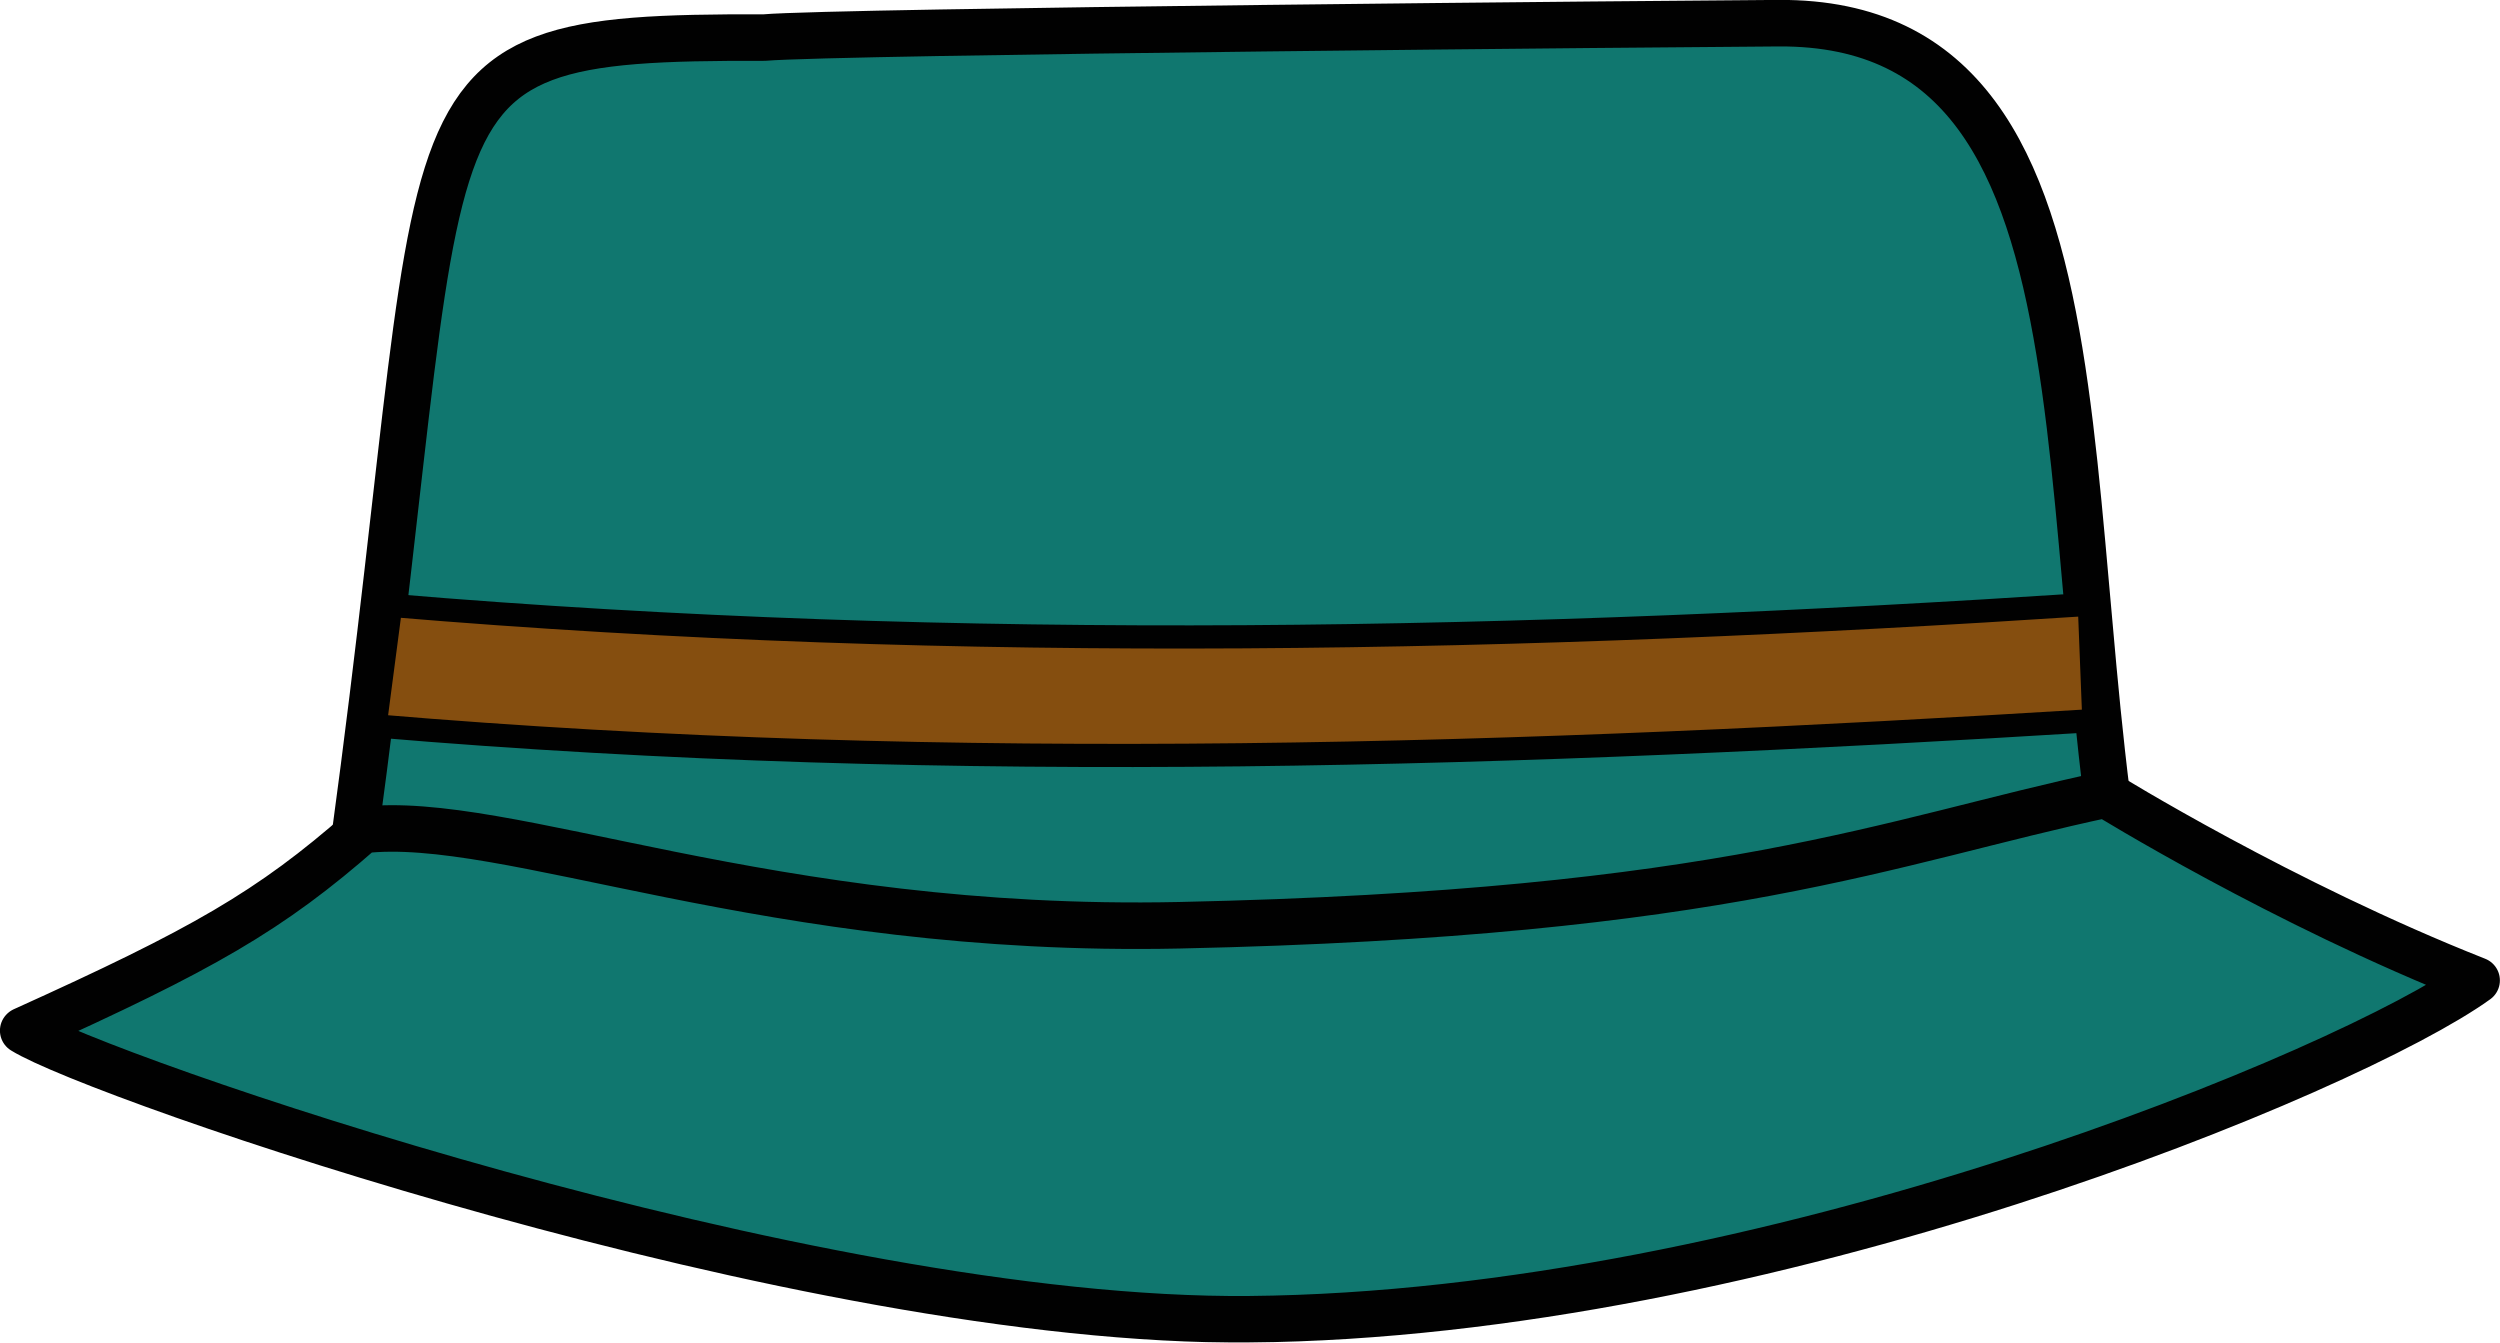 <svg width="53.818" height="28.906" viewBox="0 0 14.239 7.648" xml:space="preserve" xmlns="http://www.w3.org/2000/svg"><g style="display:inline;opacity:.994"><path style="font-variation-settings:normal;opacity:1;fill:#0f766e;fill-opacity:1;stroke:#000;stroke-width:.265;stroke-linecap:round;stroke-linejoin:round;stroke-miterlimit:4;stroke-dasharray:none;stroke-dashoffset:0;stroke-opacity:1;stop-color:#000;stop-opacity:1" d="M138.824 132.941c3.53.994 6.984 1.128 10.33-.024-.617-2.435.025-5.587-2.082-5.575-.524.003-5.36.046-5.776.082-2.324-.006-1.674.245-2.472 5.517z" transform="translate(-136.942 -127.21)"/><path style="font-variation-settings:normal;opacity:1;fill:#0f766e;fill-opacity:1;stroke:#000;stroke-width:.265;stroke-linecap:butt;stroke-linejoin:round;stroke-miterlimit:4;stroke-dasharray:none;stroke-dashoffset:0;stroke-opacity:1;stop-color:#000;stop-opacity:1" d="M137.074 133.08c.417.26 4.462 1.667 6.984 1.644 2.94-.026 6.274-1.414 6.99-1.93-1.109-.438-2.111-1.059-2.111-1.059-1.243.265-2.157.678-5.278.745-2.34.05-3.836-.639-4.654-.542-.527.463-.91.68-1.93 1.141z" transform="translate(-136.942 -127.21)"/><path style="fill:#854d0e;fill-opacity:1;stroke:#000;stroke-width:.132;stroke-linecap:butt;stroke-linejoin:miter;stroke-dasharray:none;stroke-opacity:1" d="M215.921 8.007c3.32.282 6.563.168 9.79-.03l-.026-.662c-3.196.21-6.412.281-9.674.006z" transform="translate(-213.785 -3.873)"/></g></svg>
